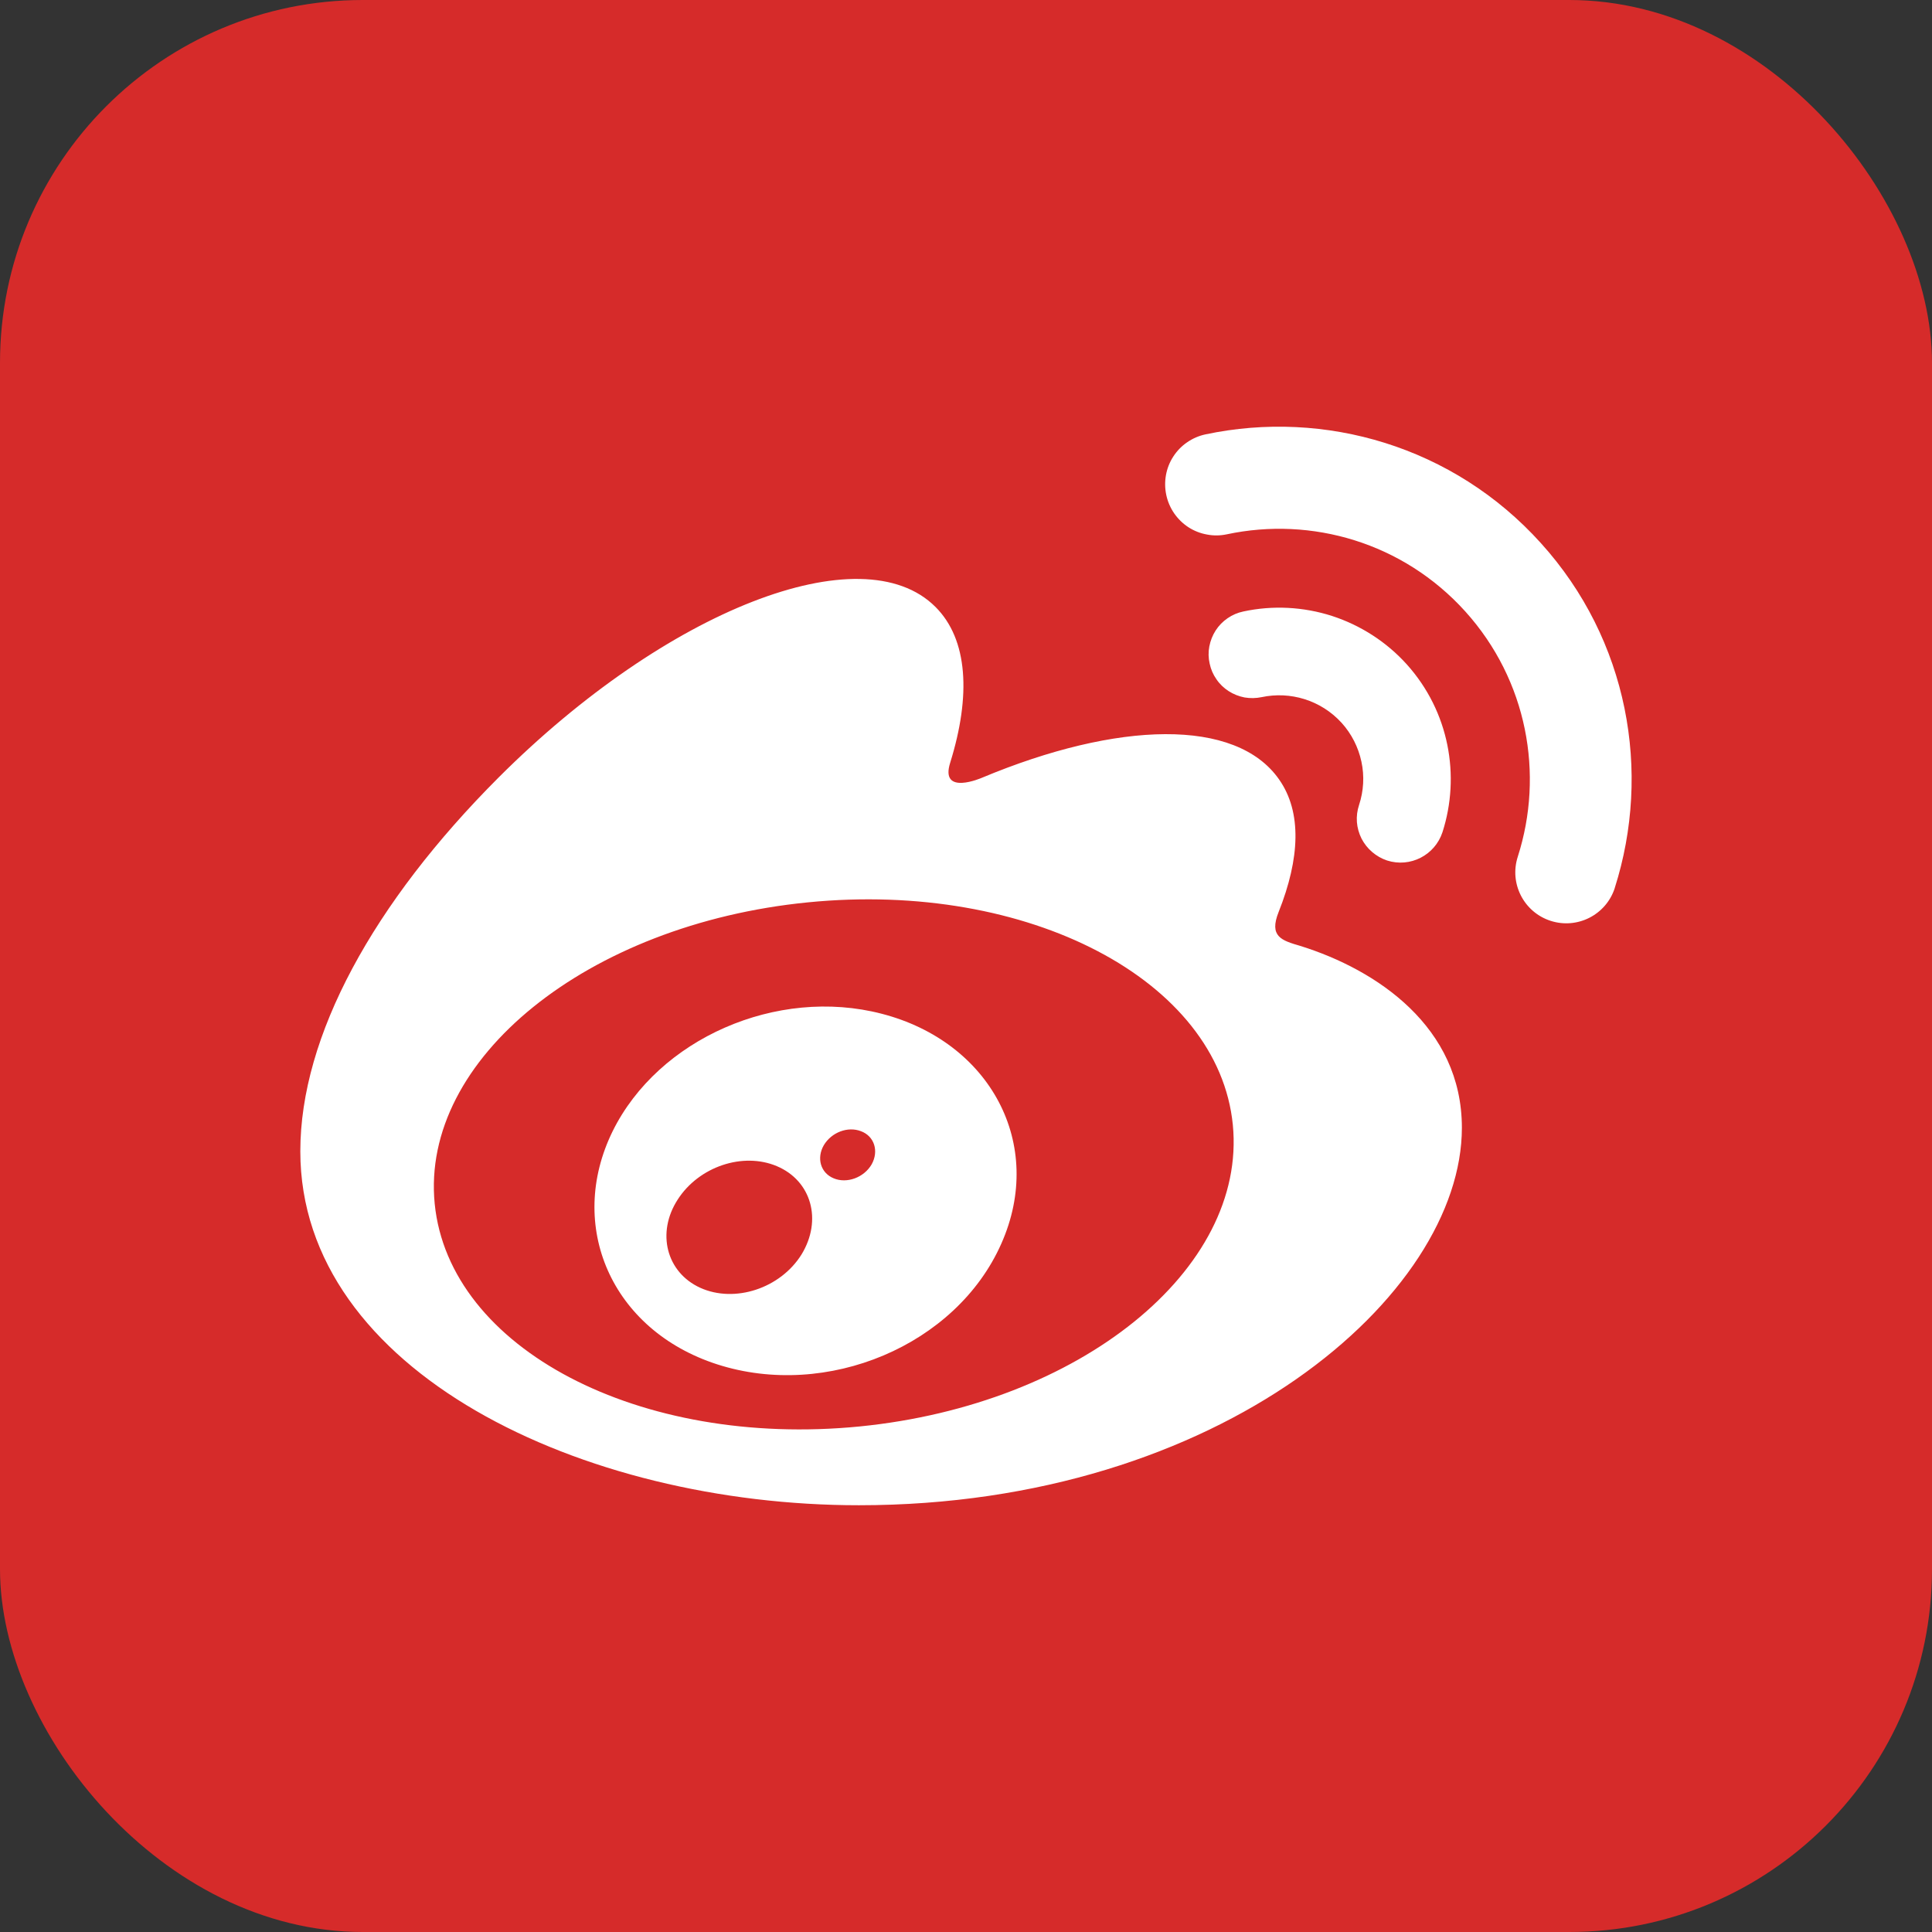 <svg width="18" height="18" viewBox="0 0 18 18" fill="none" xmlns="http://www.w3.org/2000/svg">
<rect x="0" y="0" width="18" height="18" fill="#333333" stroke="none"/>
<rect width="18" height="18" rx="3.38" fill="#D62B2A"/>
<path d="M8.215 9.445C7.237 9.191 6.133 9.678 5.708 10.539C5.276 11.418 5.694 12.392 6.681 12.711C7.704 13.041 8.909 12.536 9.329 11.587C9.741 10.66 9.225 9.706 8.215 9.445ZM7.468 11.687C7.27 12.005 6.844 12.143 6.524 11.998C6.208 11.854 6.114 11.485 6.314 11.176C6.511 10.869 6.921 10.731 7.238 10.865C7.56 11.001 7.663 11.367 7.468 11.687ZM8.121 10.848C8.05 10.971 7.89 11.03 7.767 10.978C7.645 10.928 7.606 10.79 7.675 10.67C7.747 10.549 7.899 10.492 8.021 10.539C8.146 10.585 8.19 10.724 8.121 10.848ZM12.923 8.017C13.139 8.086 13.368 7.968 13.439 7.754C13.608 7.229 13.502 6.629 13.106 6.189C12.918 5.981 12.678 5.826 12.411 5.739C12.144 5.653 11.858 5.638 11.584 5.697C11.531 5.708 11.482 5.729 11.437 5.76C11.393 5.79 11.355 5.829 11.326 5.874C11.297 5.919 11.277 5.97 11.267 6.023C11.257 6.075 11.258 6.13 11.27 6.182C11.281 6.235 11.302 6.284 11.333 6.328C11.363 6.373 11.402 6.41 11.447 6.439C11.492 6.468 11.543 6.488 11.595 6.498C11.648 6.507 11.702 6.506 11.755 6.495C12.019 6.439 12.305 6.521 12.5 6.735C12.592 6.837 12.655 6.961 12.684 7.096C12.713 7.23 12.705 7.369 12.662 7.5C12.645 7.551 12.638 7.605 12.642 7.659C12.646 7.712 12.661 7.765 12.685 7.813C12.71 7.861 12.743 7.903 12.784 7.938C12.825 7.973 12.872 8 12.923 8.017ZM14.356 5.06C13.542 4.157 12.34 3.812 11.231 4.047C11.17 4.06 11.112 4.085 11.06 4.121C11.009 4.156 10.965 4.201 10.931 4.254C10.897 4.306 10.874 4.365 10.863 4.426C10.852 4.488 10.853 4.551 10.866 4.612C10.879 4.673 10.904 4.731 10.939 4.782C10.975 4.834 11.02 4.878 11.072 4.912C11.125 4.946 11.183 4.969 11.245 4.98C11.306 4.992 11.369 4.991 11.43 4.978C12.22 4.81 13.072 5.055 13.652 5.697C14.231 6.339 14.387 7.214 14.141 7.981C14.06 8.231 14.197 8.498 14.446 8.579C14.696 8.66 14.963 8.523 15.044 8.275V8.274C15.389 7.191 15.171 5.961 14.356 5.06ZM12.115 8.813C11.94 8.762 11.821 8.726 11.913 8.496C12.111 7.998 12.131 7.567 11.917 7.262C11.515 6.686 10.412 6.718 9.149 7.246C9.149 7.246 8.753 7.42 8.853 7.105C9.047 6.481 9.019 5.958 8.716 5.655C8.031 4.969 6.209 5.681 4.646 7.243C3.477 8.413 2.798 9.653 2.798 10.726C2.798 12.777 5.428 14.024 8.002 14.024C11.376 14.024 13.62 12.065 13.62 10.507C13.62 9.567 12.827 9.035 12.115 8.813ZM8.009 13.29C5.957 13.492 4.184 12.565 4.05 11.215C3.917 9.867 5.474 8.61 7.527 8.407C9.58 8.203 11.353 9.132 11.486 10.48C11.618 11.828 10.062 13.086 8.009 13.29Z" fill="white"/>
</svg>
